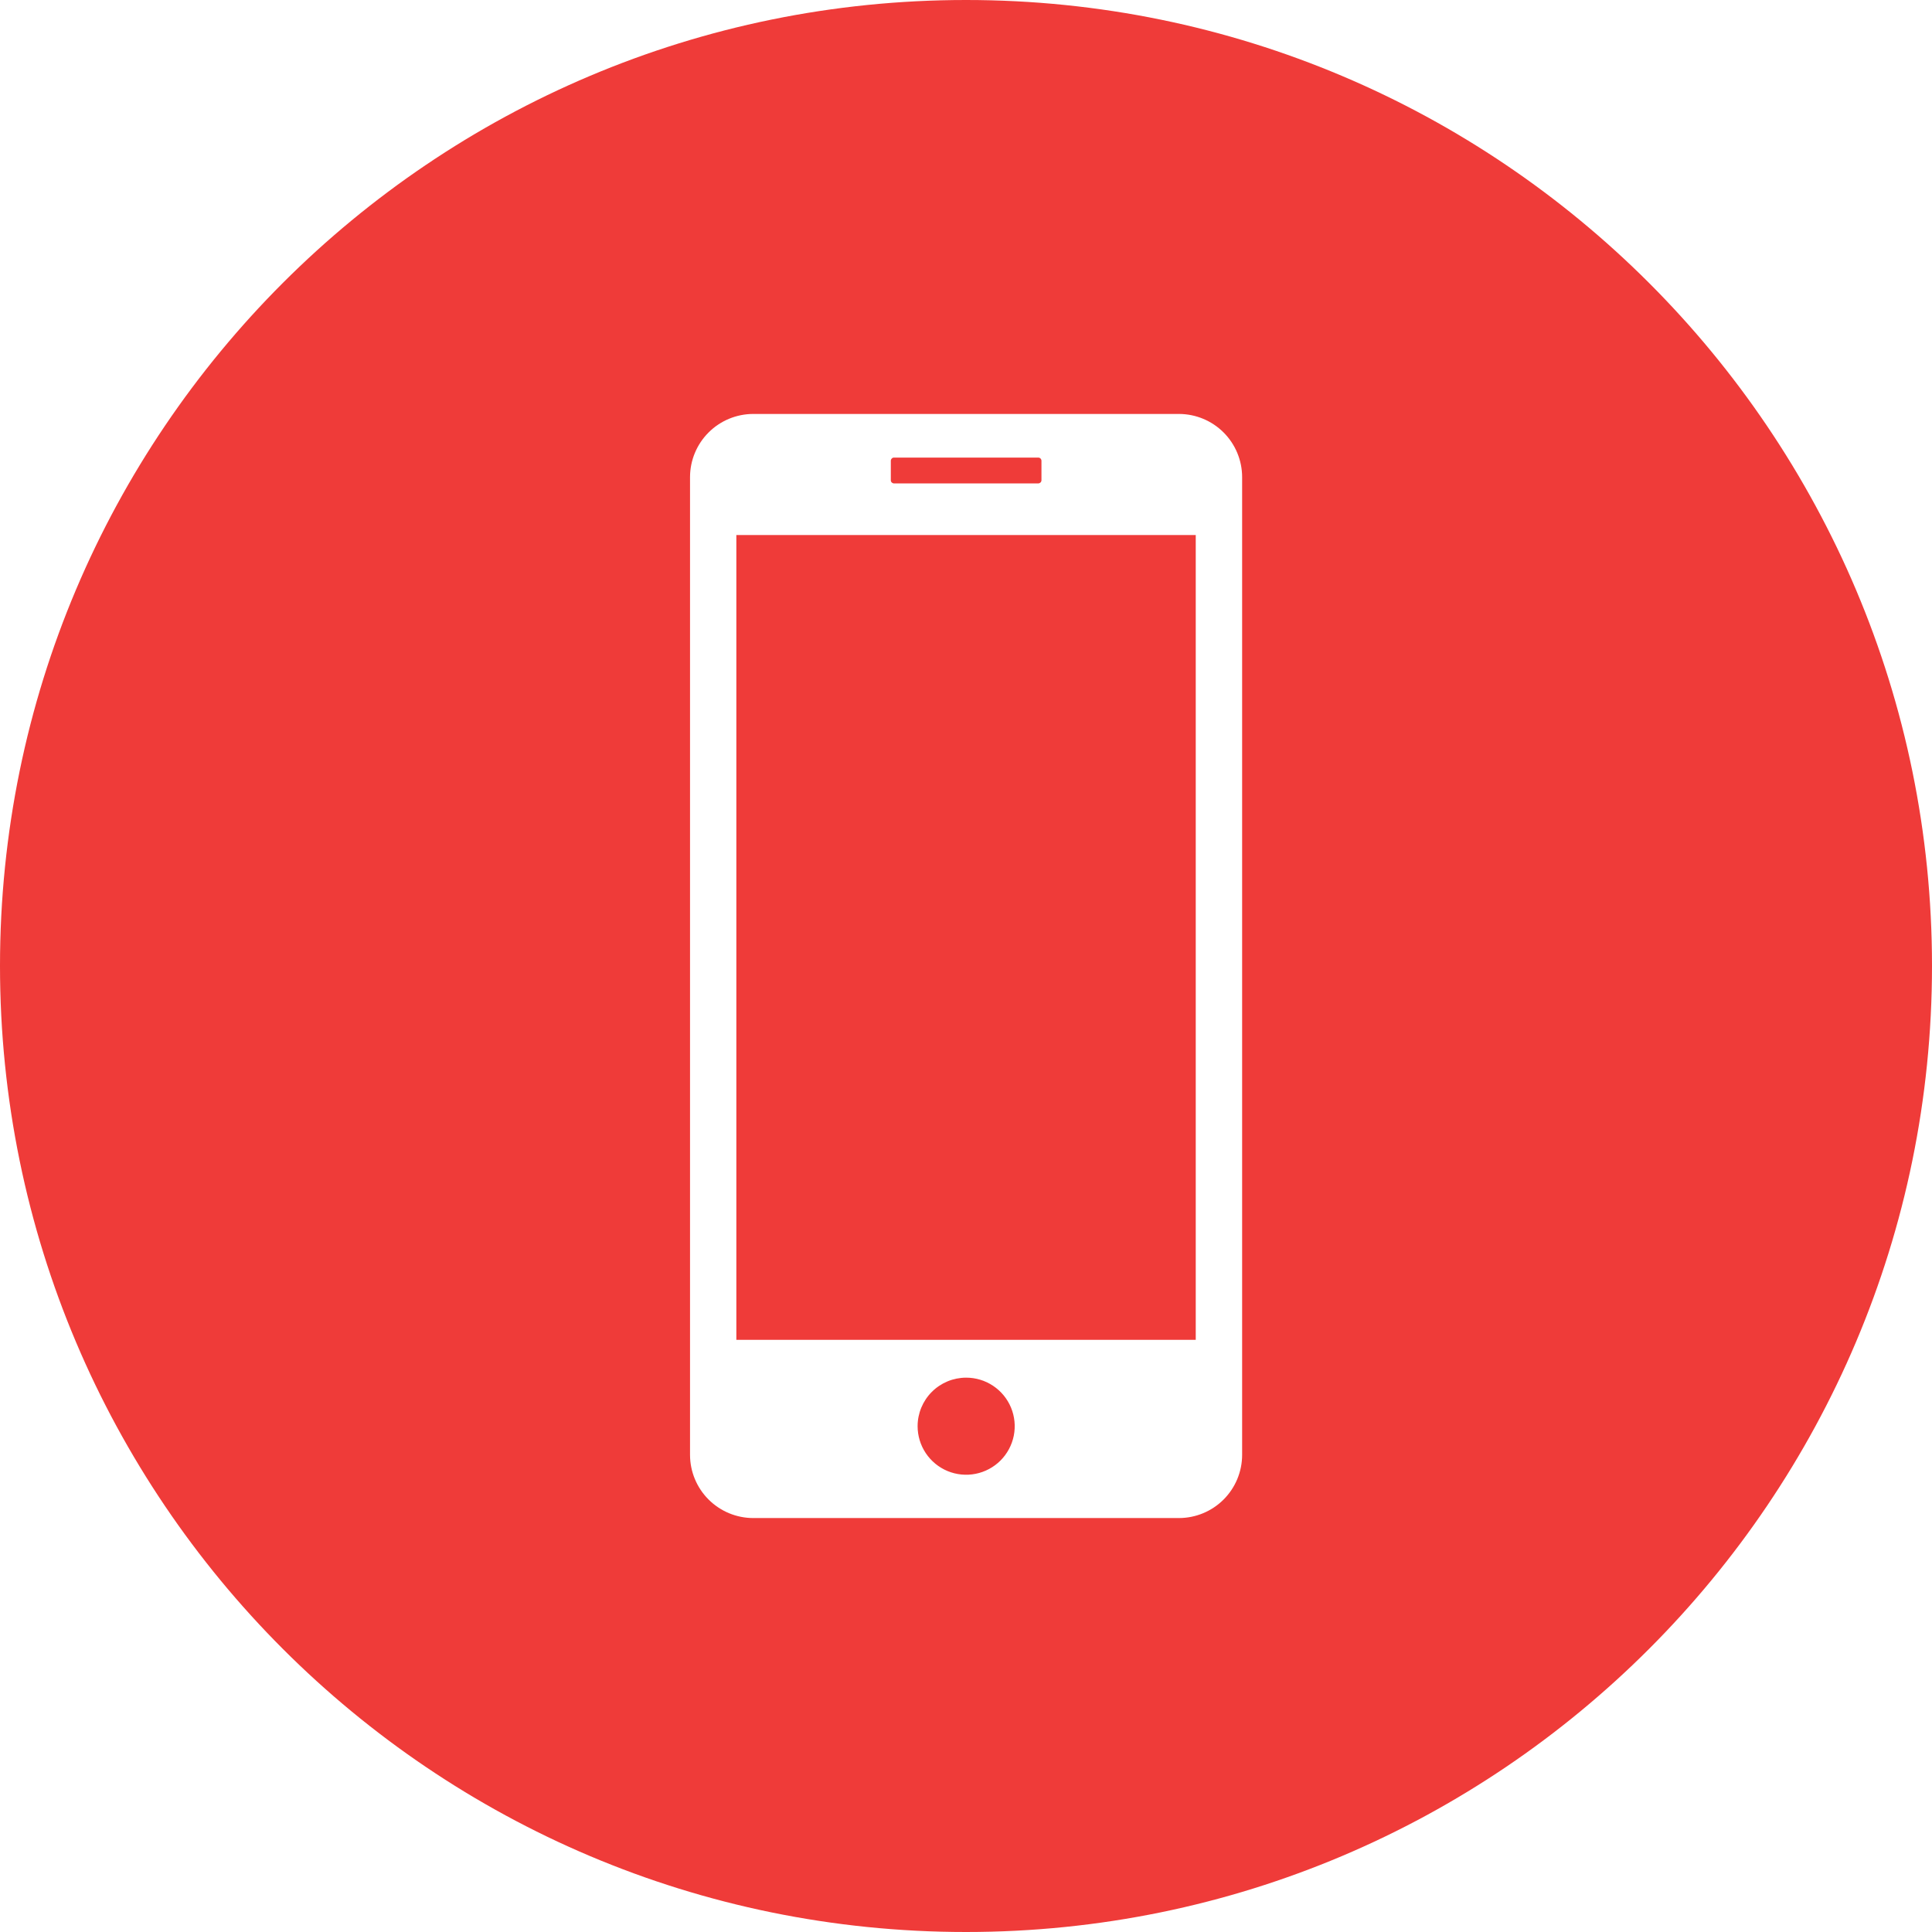 <svg width="107" height="107" viewBox="0 0 107 107" fill="none" xmlns="http://www.w3.org/2000/svg">
<path fill-rule="evenodd" clip-rule="evenodd" d="M53.502 0C83.051 0 107 23.963 107 53.492C107 83.021 83.051 107 53.502 107C23.953 107 0 83.041 0 53.492C0 23.943 23.951 0 53.502 0ZM41.715 22.926H65.298C66.224 22.928 67.112 23.297 67.767 23.952C68.422 24.607 68.791 25.495 68.793 26.421V80.579C68.791 81.505 68.422 82.393 67.767 83.048C67.112 83.703 66.224 84.072 65.298 84.074H41.715C40.788 84.073 39.9 83.704 39.244 83.049C38.588 82.394 38.218 81.506 38.216 80.579V26.421C38.218 25.494 38.588 24.606 39.244 23.951C39.9 23.296 40.788 22.927 41.715 22.926ZM53.507 76.299C54.039 76.298 54.559 76.455 55.001 76.751C55.444 77.046 55.789 77.466 55.993 77.957C56.197 78.448 56.25 78.989 56.147 79.51C56.043 80.032 55.787 80.511 55.411 80.888C55.035 81.264 54.556 81.52 54.034 81.624C53.513 81.728 52.972 81.675 52.48 81.472C51.989 81.268 51.569 80.923 51.273 80.481C50.978 80.039 50.82 79.519 50.82 78.987C50.82 78.275 51.103 77.591 51.607 77.087C52.11 76.583 52.794 76.299 53.507 76.299ZM49.51 25.342H57.504C57.55 25.342 57.594 25.361 57.627 25.394C57.66 25.427 57.678 25.471 57.679 25.517V26.599C57.678 26.645 57.66 26.689 57.627 26.721C57.594 26.753 57.55 26.772 57.504 26.772H49.51C49.464 26.772 49.42 26.753 49.387 26.721C49.355 26.689 49.336 26.644 49.336 26.599V25.517C49.336 25.471 49.355 25.427 49.387 25.394C49.419 25.361 49.464 25.342 49.51 25.342ZM40.781 29.631H66.224V74.205H40.781V29.631Z" fill="#EF3B39"/>
</svg>
